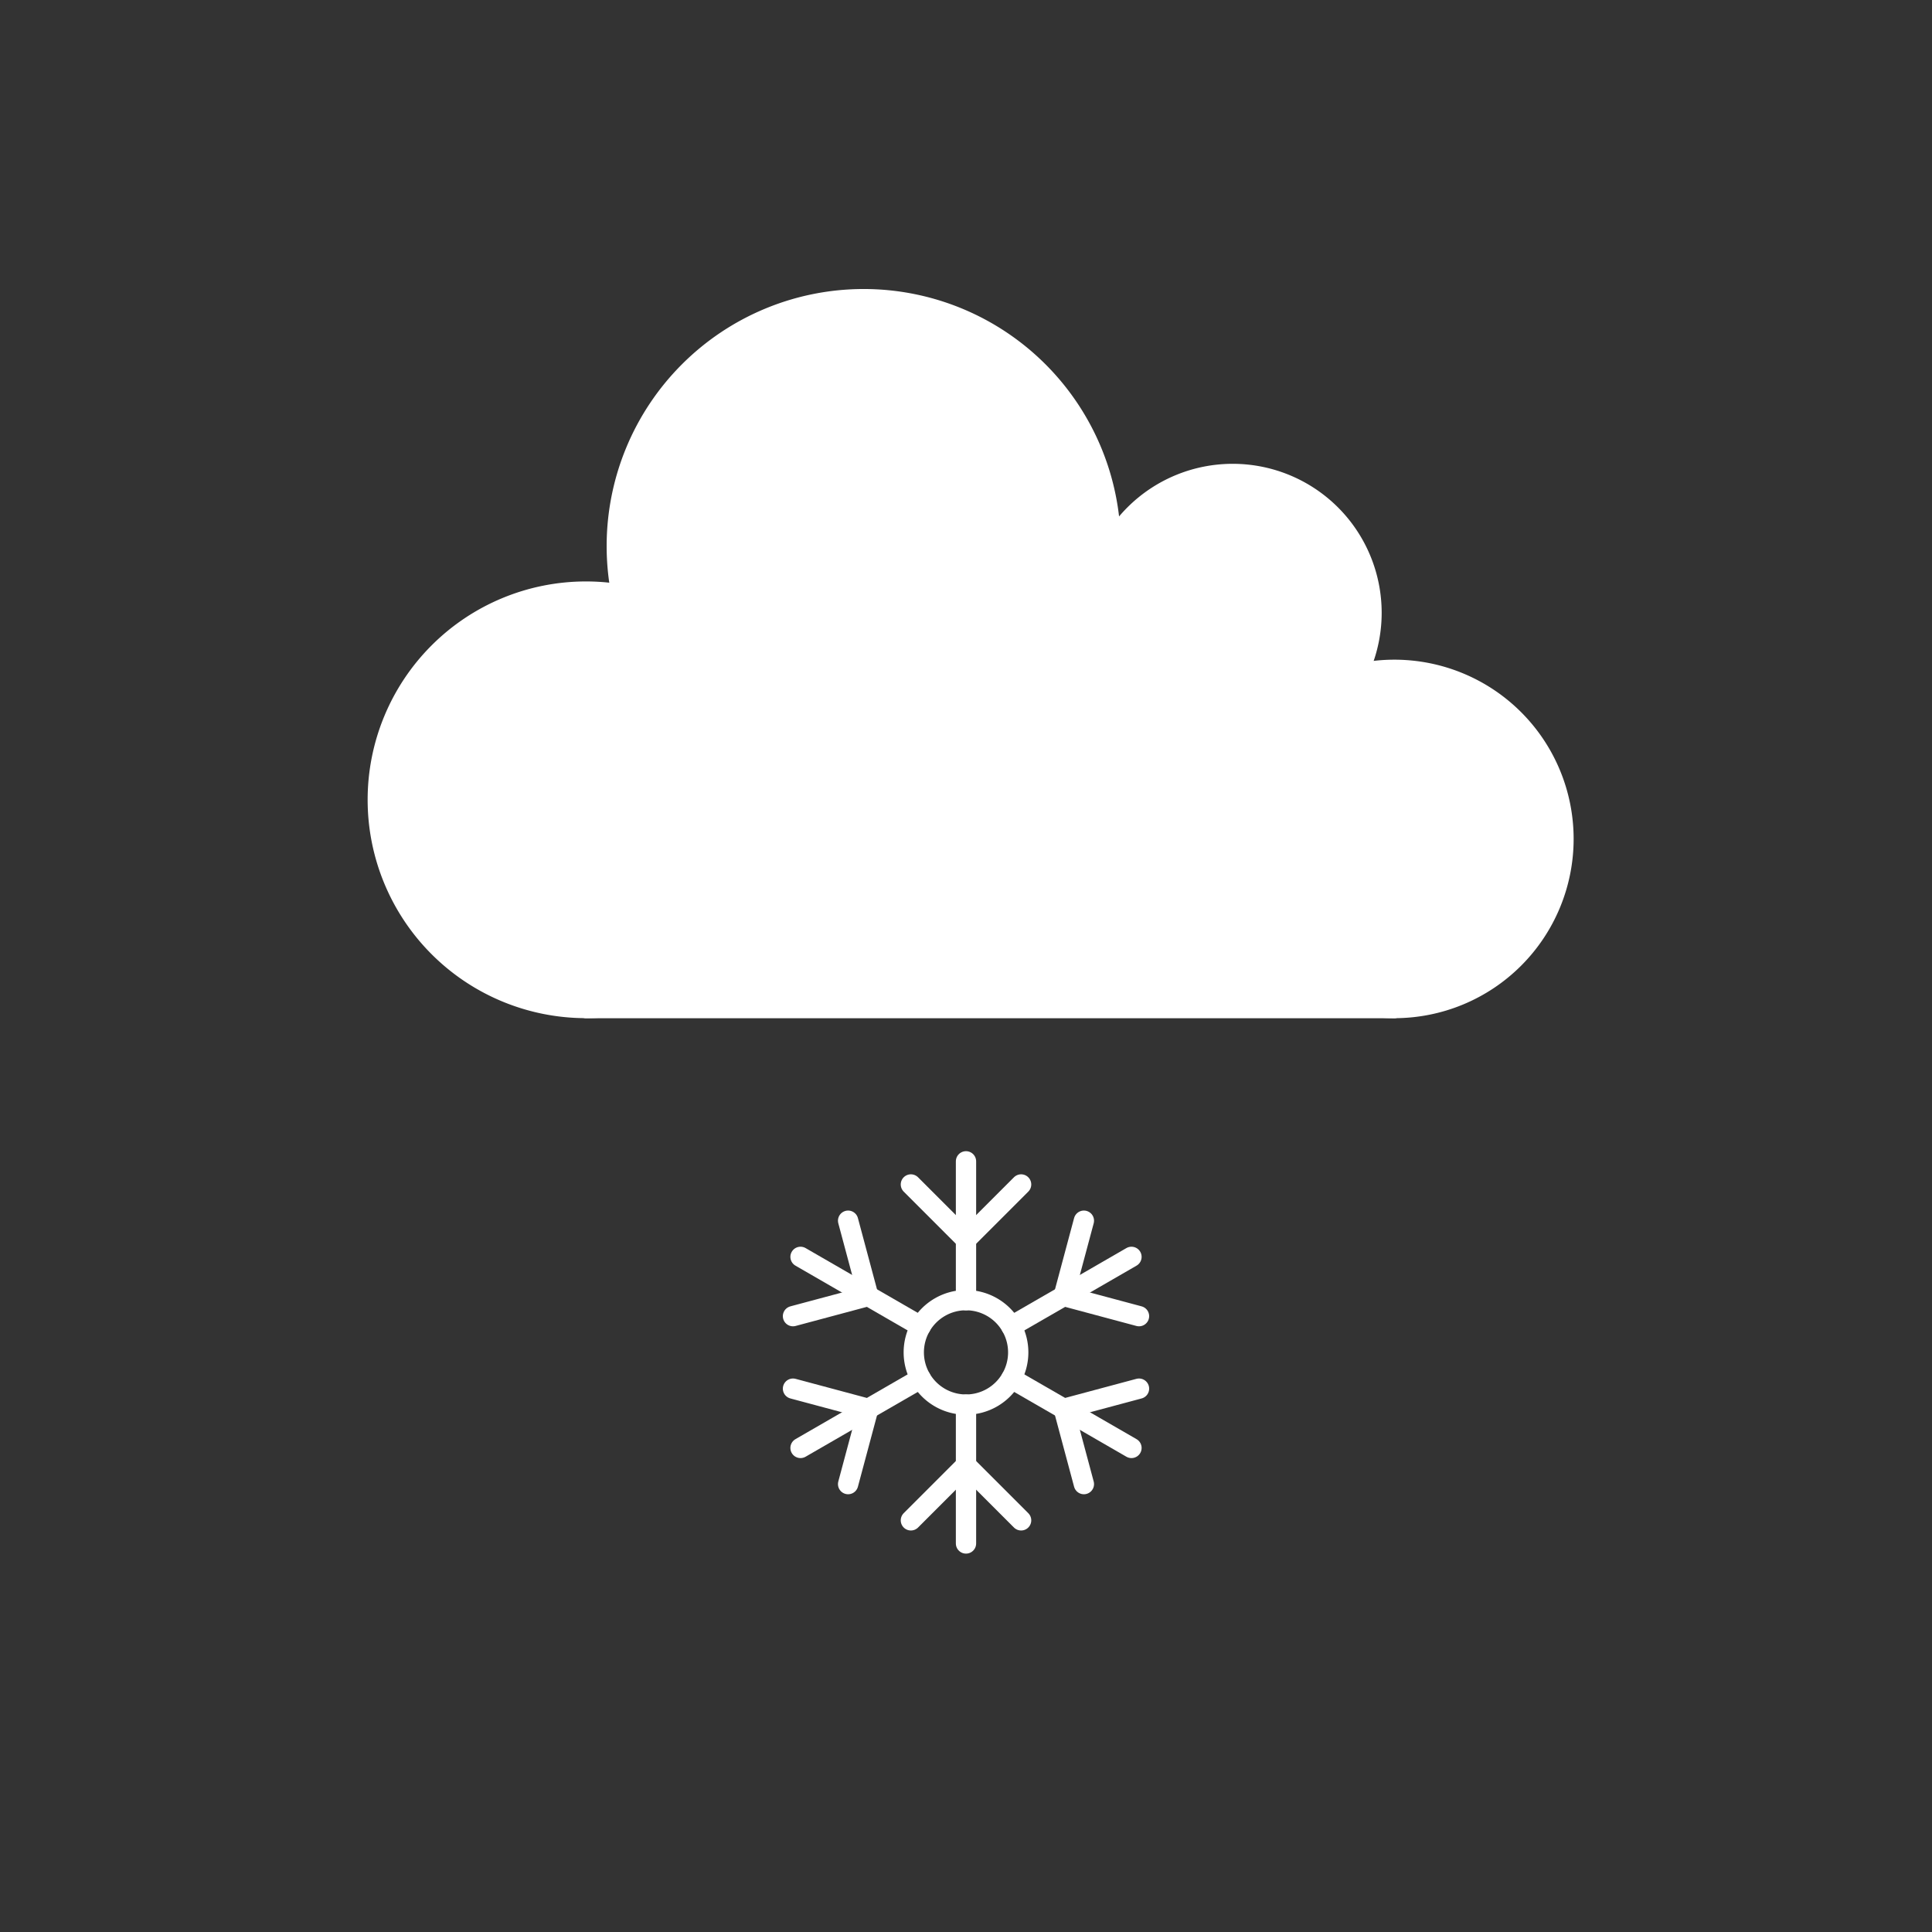 <svg width="100" height="100" viewBox="0 0 100 100" xmlns="http://www.w3.org/2000/svg" stroke-linecap="round" stroke-linejoin="round"><rect x="0" y="0" width="100" height="100" fill="#333333" stroke="none"/><path d="M 72.173 52.305 L 30.33 52.305 L 41.15 40.065 L 56.61 33.022 L 63.804 39.032 L 72.173 52.305" fill="#ffffff" stroke="#ffffff" stroke-width="0.8" stroke-dasharray="0,0"></path><path d="M 41.233 41.403 A 10.902 10.902 0 1 1 41.233 41.392" stroke="#ffffff" fill="#ffffff" stroke-width="0.8" stroke-dasharray="0,0"></path><path d="M 57.612 28.272 A 12.906 12.906 0 1 1 57.612 28.259" stroke="#ffffff" fill="#ffffff" stroke-width="0.8" stroke-dasharray="0,0"></path><path d="M 71.115 31.722 A 7.311 7.311 0 1 1 71.115 31.714" stroke="#ffffff" fill="#ffffff" stroke-width="0.8" stroke-dasharray="0,0"></path><path d="M 81.051 43.427 A 8.878 8.878 0 1 1 81.051 43.419" stroke="#ffffff" fill="#ffffff" stroke-width="0.8" stroke-dasharray="0,0"></path><path d="M 52.703 70 A 2.703 2.703 0 1 1 52.703 69.997" stroke="#ffffff" fill="none" stroke-width="1.05" stroke-dasharray="0,0"></path><path d="M 50 67.297 L 50 64.16 L 50 60.11" fill="none" stroke="#ffffff" stroke-width="1.05" stroke-dasharray="0,0"></path><path d="M 50 64.16 L 52.853 61.307" fill="none" stroke="#ffffff" stroke-width="1.05" stroke-dasharray="0,0"></path><path d="M 50 64.16 L 47.147 61.307" fill="none" stroke="#ffffff" stroke-width="1.05" stroke-dasharray="0,0"></path><path d="M 52.341 68.648 L 55.058 67.08 L 58.565 65.055" fill="none" stroke="#ffffff" stroke-width="1.05" stroke-dasharray="0,0"></path><path d="M 55.058 67.08 L 58.955 68.124" fill="none" stroke="#ffffff" stroke-width="1.05" stroke-dasharray="0,0"></path><path d="M 55.058 67.08 L 56.102 63.183" fill="none" stroke="#ffffff" stroke-width="1.05" stroke-dasharray="0,0"></path><path d="M 52.341 71.352 L 55.058 72.92 L 58.565 74.945" fill="none" stroke="#ffffff" stroke-width="1.05" stroke-dasharray="0,0"></path><path d="M 55.058 72.92 L 56.102 76.817" fill="none" stroke="#ffffff" stroke-width="1.05" stroke-dasharray="0,0"></path><path d="M 55.058 72.92 L 58.955 71.876" fill="none" stroke="#ffffff" stroke-width="1.05" stroke-dasharray="0,0"></path><path d="M 50 72.703 L 50 75.84 L 50 79.89" fill="none" stroke="#ffffff" stroke-width="1.05" stroke-dasharray="0,0"></path><path d="M 50 75.84 L 47.147 78.693" fill="none" stroke="#ffffff" stroke-width="1.05" stroke-dasharray="0,0"></path><path d="M 50 75.84 L 52.853 78.693" fill="none" stroke="#ffffff" stroke-width="1.05" stroke-dasharray="0,0"></path><path d="M 47.659 71.352 L 44.942 72.92 L 41.435 74.945" fill="none" stroke="#ffffff" stroke-width="1.05" stroke-dasharray="0,0"></path><path d="M 44.942 72.92 L 41.045 71.876" fill="none" stroke="#ffffff" stroke-width="1.05" stroke-dasharray="0,0"></path><path d="M 44.942 72.92 L 43.898 76.817" fill="none" stroke="#ffffff" stroke-width="1.05" stroke-dasharray="0,0"></path><path d="M 47.659 68.648 L 44.942 67.08 L 41.435 65.055" fill="none" stroke="#ffffff" stroke-width="1.05" stroke-dasharray="0,0"></path><path d="M 44.942 67.08 L 43.898 63.183" fill="none" stroke="#ffffff" stroke-width="1.05" stroke-dasharray="0,0"></path><path d="M 44.942 67.08 L 41.045 68.124" fill="none" stroke="#ffffff" stroke-width="1.05" stroke-dasharray="0,0"></path></svg>